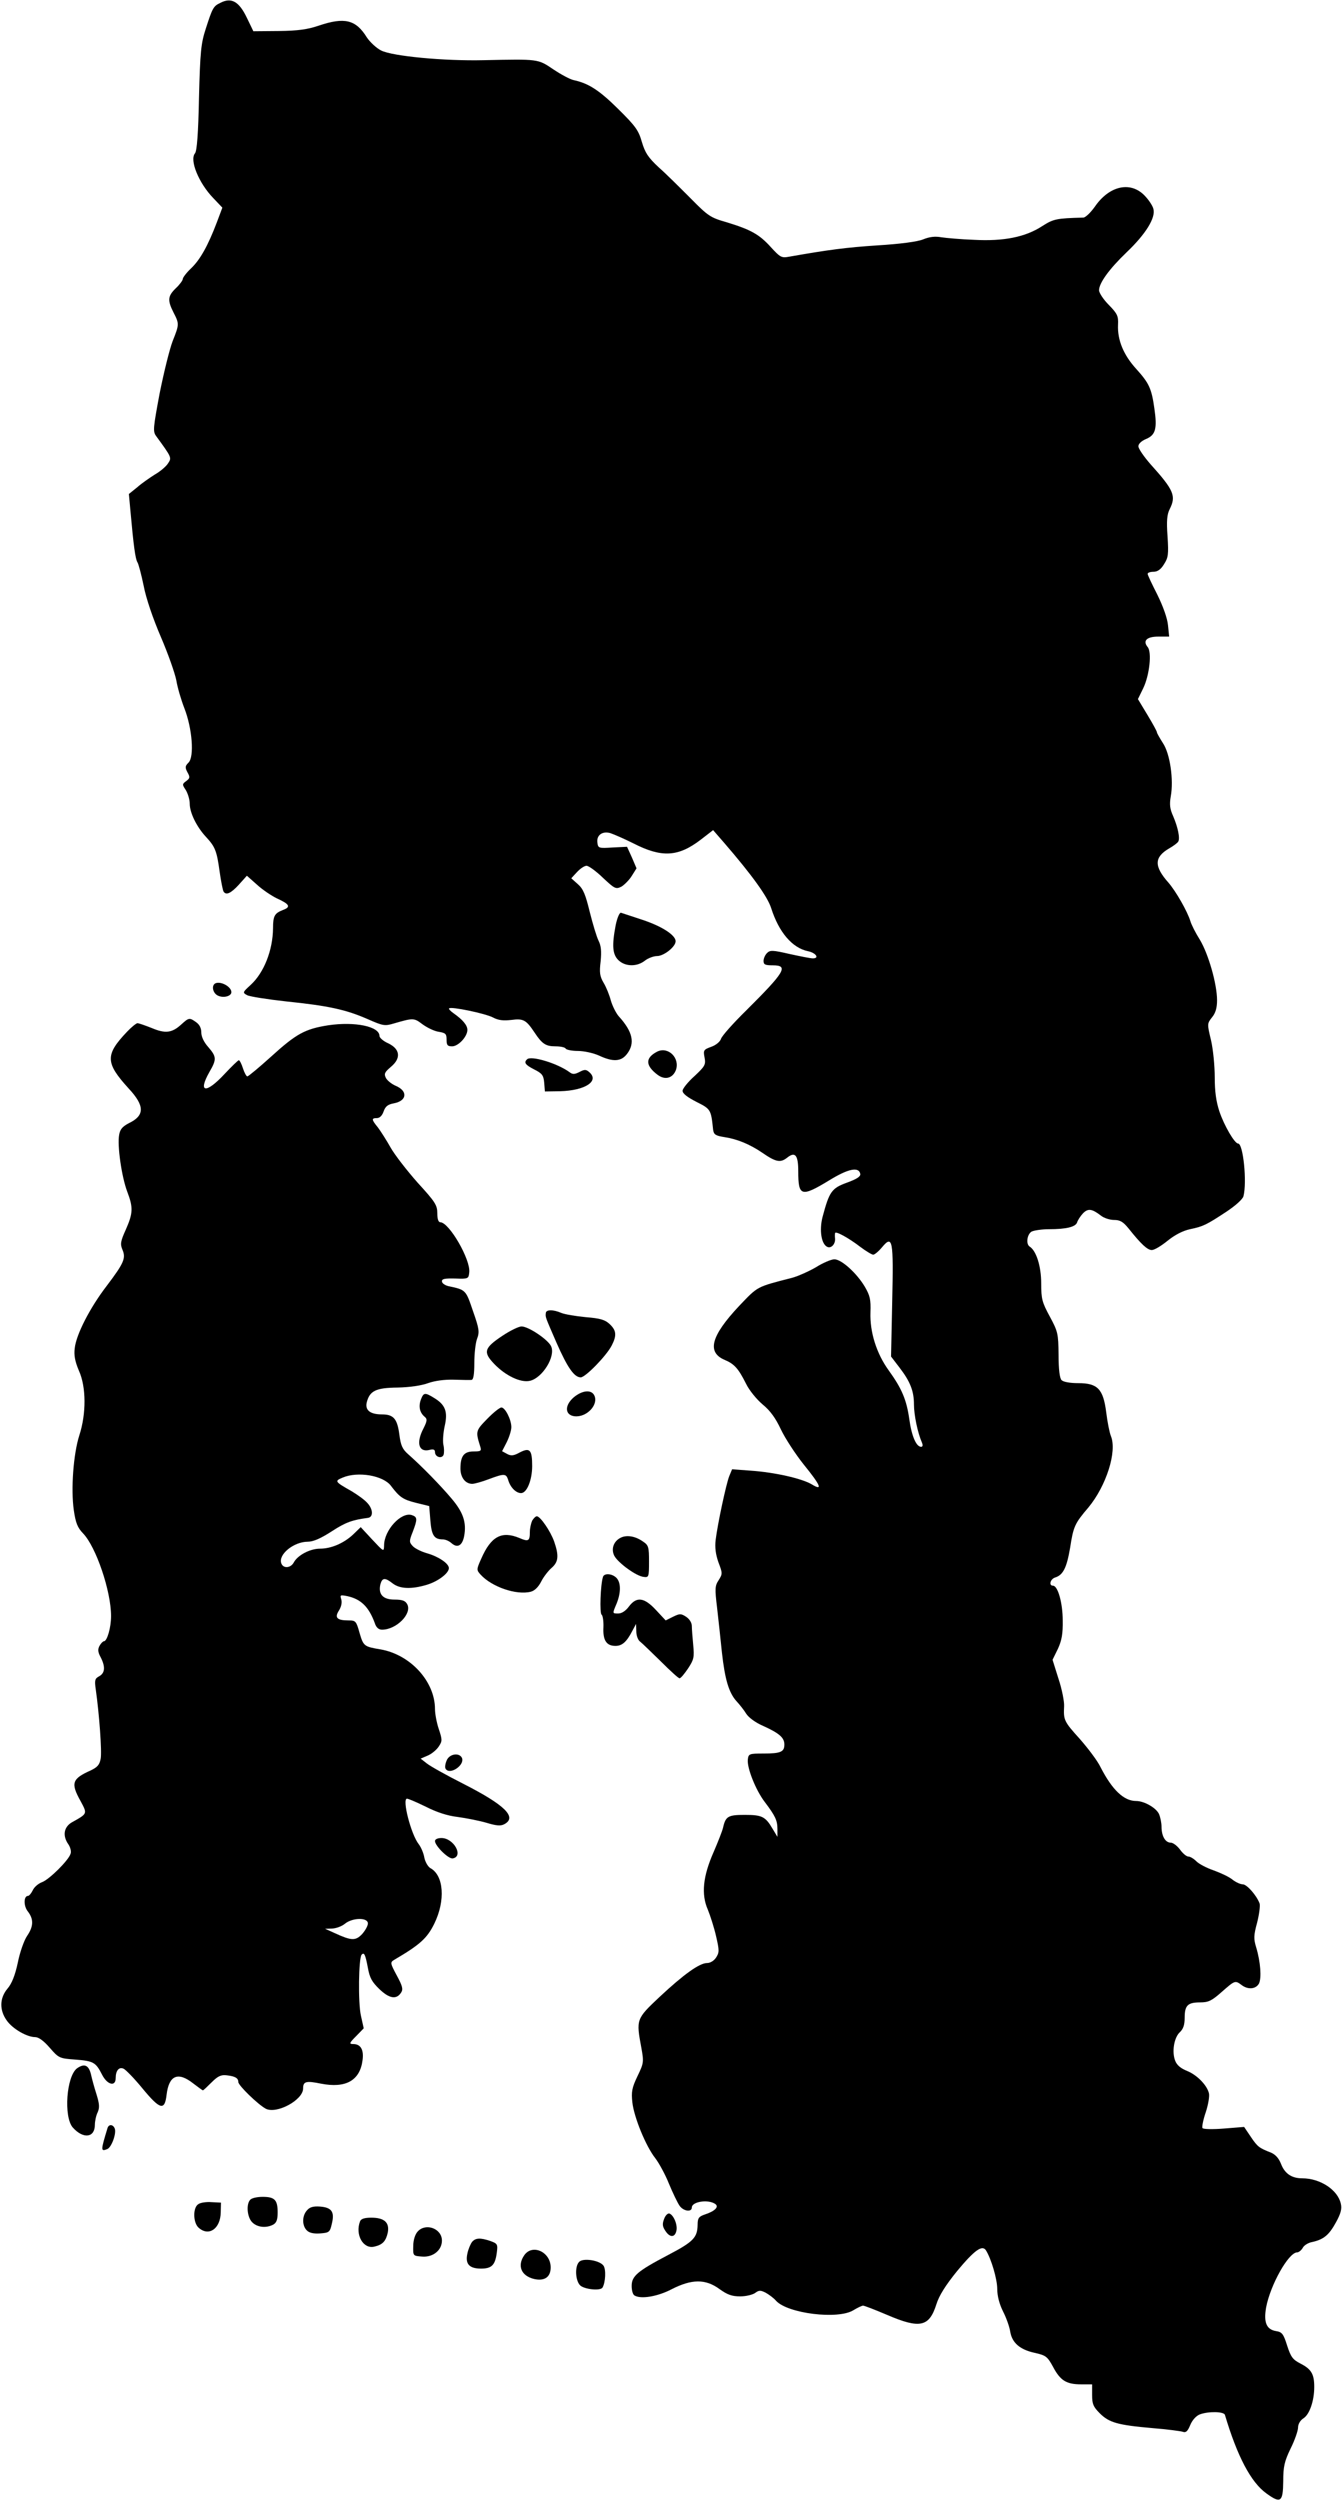 <?xml version="1.0" standalone="no"?>
<!DOCTYPE svg PUBLIC "-//W3C//DTD SVG 20010904//EN"
 "http://www.w3.org/TR/2001/REC-SVG-20010904/DTD/svg10.dtd">
<svg version="1.0" xmlns="http://www.w3.org/2000/svg"
 width="580pt" height="1080pt" viewBox="0 0 580 1080"
 preserveAspectRatio="xMidYMid meet">

<g transform="translate(0,1080) scale(0.1,-0.1)"
fill="#000000" stroke="none">
<path d="M951 10787 c-29 -14 -33 -22 -62 -112 -20 -62 -24 -97 -29 -296 -3
-156 -9 -231 -17 -241 -25 -29 16 -129 79 -194 l39 -41 -24 -64 c-38 -100 -72
-161 -111 -198 -20 -19 -36 -40 -36 -46 0 -6 -13 -24 -30 -40 -35 -34 -37 -52
-10 -105 25 -49 25 -51 -4 -124 -13 -34 -38 -135 -56 -225 -28 -150 -30 -165
-15 -185 67 -92 68 -93 51 -118 -8 -13 -34 -35 -57 -48 -22 -14 -57 -38 -76
-55 l-36 -29 7 -76 c13 -146 21 -205 30 -219 5 -8 17 -54 27 -102 10 -53 40
-141 74 -220 31 -72 61 -157 67 -188 5 -31 21 -85 35 -121 34 -87 43 -209 18
-234 -15 -15 -16 -21 -5 -42 12 -21 11 -26 -5 -38 -18 -13 -18 -15 -2 -39 9
-15 17 -41 17 -59 0 -39 30 -100 70 -143 40 -43 47 -61 59 -149 6 -43 14 -82
17 -87 11 -18 32 -8 66 29 l35 39 44 -39 c24 -22 63 -48 86 -59 55 -25 61 -37
26 -50 -36 -14 -43 -25 -43 -79 -1 -95 -39 -192 -97 -245 -35 -32 -35 -33 -15
-44 11 -6 87 -18 169 -27 183 -19 257 -35 351 -76 68 -30 75 -31 115 -19 83
24 86 24 122 -3 20 -15 51 -30 70 -33 31 -5 35 -9 35 -34 0 -24 4 -29 24 -29
27 0 66 42 66 71 0 20 -20 44 -60 72 -13 9 -22 19 -19 21 8 9 156 -22 189 -39
24 -13 46 -15 80 -11 52 7 64 0 100 -54 33 -50 49 -60 91 -60 21 0 41 -4 44
-10 3 -5 27 -10 53 -10 26 0 67 -9 91 -20 60 -28 95 -26 120 6 37 47 26 97
-35 164 -12 14 -27 44 -34 68 -6 23 -20 58 -31 76 -17 29 -19 45 -13 94 4 43
2 66 -9 88 -8 16 -25 72 -38 124 -18 74 -28 100 -51 120 l-29 26 25 27 c14 15
32 27 41 27 9 0 41 -23 71 -52 51 -48 56 -50 80 -38 13 8 34 29 45 47 l20 32
-20 47 -21 46 -62 -3 c-60 -4 -63 -3 -66 20 -5 33 21 52 56 42 15 -5 59 -24
99 -44 123 -63 194 -59 292 16 l53 41 47 -54 c121 -140 188 -233 204 -283 33
-104 91 -172 159 -186 34 -7 51 -31 21 -31 -10 0 -55 9 -101 19 -73 17 -84 17
-97 4 -8 -8 -15 -23 -15 -34 0 -16 7 -19 40 -19 70 0 52 -29 -116 -196 -56
-55 -105 -110 -108 -122 -4 -12 -22 -27 -42 -34 -33 -12 -35 -15 -29 -46 6
-31 2 -38 -44 -81 -28 -25 -51 -54 -51 -63 0 -12 21 -28 60 -48 62 -31 63 -33
72 -120 3 -21 10 -26 48 -32 55 -8 111 -31 165 -68 58 -40 78 -44 107 -21 35
28 48 11 48 -60 0 -107 13 -111 132 -39 84 52 130 61 136 29 2 -11 -14 -22
-58 -38 -66 -24 -76 -39 -105 -148 -15 -58 -5 -120 22 -130 16 -6 34 13 32 37
-1 8 -1 18 0 23 1 11 58 -20 110 -60 24 -18 49 -33 55 -33 6 0 23 14 38 32 46
55 50 33 44 -235 l-5 -237 36 -47 c47 -61 63 -102 63 -160 0 -45 16 -123 35
-166 4 -10 3 -17 -4 -17 -21 0 -41 46 -51 119 -12 84 -32 132 -89 211 -53 73
-82 166 -79 251 2 55 -2 72 -24 110 -35 59 -101 119 -132 119 -13 0 -49 -15
-79 -34 -31 -18 -78 -39 -104 -46 -155 -40 -146 -35 -229 -122 -122 -130 -140
-200 -61 -233 40 -17 58 -36 91 -102 14 -29 46 -68 72 -90 33 -27 56 -59 79
-108 18 -38 63 -107 99 -152 74 -91 83 -115 34 -85 -42 25 -160 52 -264 59
l-80 6 -12 -29 c-14 -35 -51 -210 -59 -276 -4 -32 0 -63 12 -97 18 -47 18 -50
1 -77 -16 -24 -17 -36 -7 -118 6 -50 15 -137 21 -194 13 -117 30 -175 64 -212
13 -14 32 -38 41 -53 11 -17 41 -39 74 -53 68 -31 91 -50 91 -80 0 -32 -16
-39 -90 -39 -62 0 -65 -1 -68 -26 -4 -36 34 -132 73 -183 46 -61 55 -80 55
-118 l0 -33 -21 35 c-31 53 -46 60 -120 60 -72 0 -83 -6 -94 -55 -4 -17 -23
-64 -41 -106 -46 -104 -54 -182 -25 -248 11 -27 28 -80 36 -116 14 -61 14 -69
0 -91 -9 -14 -25 -24 -39 -24 -33 0 -101 -49 -205 -146 -102 -96 -102 -97 -79
-221 11 -61 10 -66 -17 -122 -24 -50 -27 -68 -22 -113 7 -64 58 -189 99 -241
16 -21 43 -70 59 -110 16 -39 37 -82 45 -94 16 -25 54 -31 54 -9 0 25 69 36
100 16 19 -12 2 -31 -43 -46 -27 -9 -32 -16 -32 -45 -1 -55 -18 -73 -127 -130
-133 -70 -158 -91 -158 -134 0 -19 5 -37 12 -41 27 -17 100 -5 161 27 86 44
146 45 206 1 35 -25 54 -32 90 -32 25 0 54 7 65 15 16 12 23 12 45 1 14 -8 35
-23 45 -35 50 -55 267 -82 334 -41 18 11 37 20 42 20 6 0 52 -18 104 -40 142
-61 182 -52 213 46 12 38 39 81 90 144 74 89 108 114 124 89 23 -36 49 -125
49 -167 0 -30 9 -65 25 -97 14 -27 28 -67 31 -87 8 -49 42 -78 106 -92 49 -11
55 -16 80 -62 31 -58 57 -74 121 -74 l47 0 0 -46 c0 -39 5 -51 33 -79 40 -40
77 -51 227 -64 63 -5 123 -13 132 -16 13 -5 21 2 32 29 9 22 26 40 41 46 37
14 105 13 109 -2 53 -178 112 -291 179 -339 62 -45 72 -38 73 52 0 64 5 86 32
142 18 36 32 77 32 90 0 15 9 31 23 40 27 17 47 76 47 136 0 56 -13 77 -60
101 -33 17 -41 28 -57 77 -16 51 -22 59 -48 63 -42 7 -54 38 -43 102 18 97 97
238 134 238 7 0 18 9 24 19 5 11 24 23 42 26 49 11 72 30 102 85 21 38 26 58
21 80 -13 60 -89 110 -167 110 -45 0 -75 20 -91 61 -10 26 -25 42 -44 50 -51
20 -58 25 -87 68 l-29 43 -87 -7 c-49 -4 -90 -3 -93 2 -3 5 3 36 14 68 11 33
17 70 14 82 -8 35 -52 80 -95 97 -27 11 -44 25 -51 44 -15 38 -5 100 20 123
15 14 21 32 21 62 0 54 13 67 67 67 36 0 50 7 93 45 57 50 58 51 86 30 28 -21
61 -18 75 6 12 24 7 94 -12 157 -11 36 -11 51 4 106 9 35 14 73 11 83 -13 35
-55 83 -73 83 -10 0 -30 9 -44 20 -14 12 -51 29 -81 40 -30 10 -64 28 -75 39
-12 12 -27 21 -35 21 -8 0 -24 13 -36 30 -12 16 -30 30 -40 30 -24 0 -40 29
-40 69 0 16 -5 41 -11 55 -13 27 -64 56 -99 56 -53 0 -103 48 -153 145 -13 28
-55 83 -91 124 -68 75 -70 81 -67 141 1 19 -9 72 -24 117 l-26 83 23 47 c17
37 22 66 21 123 0 75 -21 150 -42 150 -19 0 -12 28 8 35 36 11 51 42 66 129
14 92 20 105 79 174 77 93 125 242 97 309 -6 15 -15 61 -20 102 -13 101 -37
126 -121 126 -35 0 -64 5 -72 13 -8 8 -13 45 -13 110 -1 92 -3 100 -38 165
-33 61 -37 75 -37 143 0 73 -21 141 -50 159 -17 11 -11 54 9 65 11 5 44 10 74
10 76 0 115 10 122 29 3 10 14 27 25 39 22 23 39 21 79 -10 13 -10 38 -18 56
-18 26 0 39 -8 62 -36 55 -69 82 -94 101 -94 11 0 41 18 68 40 31 25 65 43 97
50 57 12 70 18 158 76 39 26 69 53 73 66 16 61 -1 228 -23 228 -15 0 -60 77
-81 139 -14 43 -20 86 -20 148 0 48 -7 120 -16 159 -17 71 -17 72 4 99 16 19
22 42 22 74 0 70 -37 199 -74 261 -19 30 -37 66 -41 80 -13 43 -63 130 -95
167 -63 71 -62 110 3 148 18 10 35 23 39 29 9 14 -1 62 -22 111 -14 31 -16 50
-10 85 13 71 -3 184 -34 230 -14 22 -26 43 -26 47 0 4 -18 37 -41 75 l-41 68
23 47 c27 56 38 156 19 178 -22 27 -4 45 46 45 l47 0 -5 49 c-3 31 -21 81 -46
132 -23 45 -42 85 -42 90 0 5 11 9 25 9 18 0 32 10 46 33 18 28 20 42 15 120
-5 67 -2 95 9 117 29 57 19 82 -82 194 -29 33 -53 68 -53 78 0 11 13 23 34 32
40 17 48 44 35 132 -12 86 -23 109 -78 170 -55 60 -82 125 -79 191 2 38 -3 48
-40 86 -23 23 -42 52 -42 63 0 31 43 91 119 164 83 79 126 149 116 187 -3 14
-21 41 -40 60 -61 61 -152 40 -214 -51 -18 -25 -40 -46 -49 -46 -118 -3 -129
-6 -178 -37 -72 -47 -166 -66 -294 -59 -58 2 -122 8 -142 11 -26 5 -51 2 -78
-9 -24 -10 -99 -20 -197 -26 -137 -9 -212 -19 -383 -49 -32 -6 -38 -3 -79 42
-50 55 -86 75 -191 107 -70 20 -80 27 -155 103 -45 45 -106 106 -138 134 -46
43 -59 63 -73 110 -14 50 -28 69 -103 143 -81 80 -127 110 -192 124 -15 3 -54
24 -87 46 -68 46 -64 45 -302 40 -169 -4 -394 17 -443 42 -20 10 -48 36 -62
57 -47 76 -96 88 -208 50 -47 -16 -89 -22 -172 -23 l-110 -1 -28 58 c-34 71
-67 90 -116 64z"/>
<path d="M2661 6804 c-17 -89 -14 -127 12 -152 29 -28 80 -29 114 -2 14 11 38
20 53 20 29 0 80 40 80 64 0 26 -58 64 -142 92 -46 15 -88 29 -94 31 -6 2 -16
-20 -23 -53z"/>
<path d="M933 6553 c-20 -7 -15 -41 7 -53 24 -13 60 -4 60 14 0 23 -43 47 -67
39z"/>
<path d="M784 6375 c-40 -37 -69 -41 -128 -16 -28 11 -56 21 -62 21 -5 0 -26
-17 -45 -37 -95 -100 -94 -134 7 -245 70 -75 70 -117 1 -150 -27 -14 -38 -26
-42 -50 -9 -46 11 -183 35 -246 26 -68 25 -93 -6 -163 -23 -51 -25 -63 -15
-87 16 -37 7 -58 -68 -157 -73 -95 -132 -211 -138 -269 -4 -30 1 -57 18 -97
32 -71 32 -186 2 -279 -26 -81 -37 -233 -24 -324 8 -55 16 -75 40 -100 56 -58
121 -249 121 -357 0 -50 -17 -109 -31 -109 -4 0 -13 -9 -19 -20 -8 -15 -7 -27
5 -49 21 -41 19 -68 -6 -82 -19 -10 -21 -17 -15 -58 15 -106 27 -268 21 -299
-5 -26 -14 -36 -43 -50 -81 -36 -87 -55 -44 -132 30 -56 31 -54 -37 -92 -35
-20 -42 -58 -15 -96 8 -12 13 -30 9 -40 -9 -29 -93 -112 -124 -123 -16 -6 -33
-21 -39 -34 -7 -14 -16 -25 -21 -25 -19 0 -20 -44 0 -68 25 -33 24 -64 -4
-105 -13 -19 -31 -70 -40 -115 -12 -56 -26 -91 -45 -113 -34 -41 -35 -92 -3
-137 25 -36 87 -72 123 -72 15 0 37 -16 63 -46 39 -45 42 -46 110 -51 79 -6
89 -12 116 -65 22 -44 59 -54 59 -15 0 32 14 49 33 41 9 -3 47 -42 83 -86 76
-92 96 -97 104 -27 10 84 49 101 115 49 21 -16 40 -30 42 -30 2 0 19 16 38 35
27 27 41 33 65 30 36 -4 50 -12 50 -29 0 -15 85 -97 118 -115 47 -25 162 37
162 87 0 31 13 34 77 21 107 -21 169 13 180 102 6 44 -8 69 -40 69 -19 0 -18
4 12 34 l33 34 -12 54 c-13 56 -10 251 3 264 11 12 16 1 27 -57 8 -44 18 -61
50 -92 43 -41 74 -46 94 -14 9 14 5 29 -19 73 -29 54 -29 57 -11 68 111 65
142 93 173 156 49 100 41 209 -17 240 -10 6 -22 26 -26 45 -3 19 -14 45 -24
58 -34 43 -73 197 -51 197 6 0 43 -16 82 -35 45 -23 93 -39 137 -44 37 -5 93
-16 124 -25 43 -13 62 -15 78 -6 56 30 2 83 -179 175 -71 36 -141 75 -156 87
l-27 21 30 13 c17 7 38 24 48 39 16 24 16 29 0 77 -9 27 -16 66 -16 85 0 120
-107 236 -236 258 -71 12 -73 14 -90 71 -14 51 -17 54 -47 54 -51 0 -62 12
-42 43 10 16 14 34 10 48 -6 19 -5 20 26 14 59 -13 93 -46 119 -117 6 -19 17
-28 31 -28 62 0 131 69 109 110 -8 15 -21 20 -55 20 -50 0 -71 23 -61 66 8 29
20 30 53 4 31 -24 81 -26 148 -6 49 15 95 50 95 72 0 20 -45 50 -94 64 -25 7
-53 21 -62 31 -16 17 -16 22 0 62 21 55 20 64 -4 72 -46 15 -120 -65 -120
-131 -1 -29 -1 -28 -51 25 l-50 54 -32 -31 c-40 -38 -95 -62 -144 -62 -43 0
-96 -28 -113 -59 -13 -25 -45 -28 -54 -5 -15 38 53 94 114 94 24 0 56 14 104
45 60 39 88 49 156 58 24 3 23 37 -2 64 -12 14 -43 36 -68 51 -74 42 -75 44
-39 59 66 28 176 9 209 -36 37 -49 52 -59 108 -73 l57 -14 5 -62 c5 -64 16
-82 54 -82 11 0 27 -7 37 -16 26 -23 47 -11 55 30 11 59 -4 103 -54 162 -47
56 -130 141 -188 192 -25 22 -32 38 -38 85 -9 68 -25 87 -75 87 -51 0 -74 18
-66 52 13 50 39 63 134 64 52 1 104 9 131 19 28 10 70 16 110 15 36 -1 71 -2
78 -1 8 1 12 23 12 73 0 39 5 87 12 105 11 29 9 43 -18 120 -31 91 -30 91
-106 107 -16 4 -28 13 -28 21 0 11 13 13 58 12 56 -2 57 -1 60 26 7 55 -87
217 -125 217 -8 0 -13 13 -13 39 0 35 -9 49 -85 132 -46 52 -99 120 -117 152
-18 32 -43 71 -55 87 -28 34 -28 40 -4 40 12 0 23 11 29 29 8 22 18 30 45 35
57 11 60 54 6 76 -16 7 -35 22 -41 33 -9 18 -6 25 21 48 45 37 41 77 -11 102
-21 9 -38 24 -38 32 0 41 -106 63 -221 46 -101 -16 -138 -36 -248 -136 -52
-47 -98 -85 -102 -85 -4 0 -13 16 -19 35 -6 19 -14 35 -18 35 -3 0 -31 -27
-62 -60 -80 -86 -116 -81 -65 9 32 55 31 66 -5 108 -19 21 -30 45 -30 63 0 19
-8 34 -22 44 -29 21 -32 20 -64 -9z m806 -3884 c0 -10 -11 -30 -25 -46 -29
-30 -46 -29 -120 5 l-40 18 31 1 c18 1 42 10 55 21 32 26 99 28 99 1z"/>
<path d="M2840 6257 c-52 -27 -51 -60 2 -100 32 -24 65 -15 79 20 19 52 -33
104 -81 80z"/>
<path d="M2278 6224 c-15 -14 -8 -24 31 -44 34 -17 40 -25 43 -57 l3 -38 65 1
c111 3 173 45 125 84 -13 11 -20 10 -41 -1 -20 -10 -29 -11 -42 -1 -53 39
-167 73 -184 56z"/>
<path d="M2359 5128 c-2 -19 -3 -15 46 -128 48 -109 77 -150 105 -150 20 0
111 93 134 138 22 43 20 65 -9 92 -20 19 -41 25 -103 30 -42 4 -90 12 -105 18
-37 16 -67 15 -68 0z"/>
<path d="M2172 5030 c-80 -53 -85 -71 -36 -122 49 -51 114 -82 154 -73 54 12
112 105 92 149 -13 29 -98 86 -128 86 -12 0 -49 -18 -82 -40z"/>
<path d="M2480 4764 c-41 -35 -39 -77 3 -82 53 -6 106 51 85 91 -13 25 -52 21
-88 -9z"/>
<path d="M1819 4754 c-11 -30 -5 -56 16 -74 12 -10 12 -17 -5 -51 -33 -63 -20
-105 28 -92 15 4 22 1 22 -10 0 -21 29 -30 37 -12 3 9 3 29 -1 45 -3 17 0 53
6 80 14 61 3 91 -44 120 -42 26 -47 25 -59 -6z"/>
<path d="M2106 4671 c-50 -51 -51 -54 -31 -118 7 -21 4 -23 -28 -23 -42 0 -57
-20 -57 -74 0 -38 21 -66 51 -66 10 0 42 9 71 20 67 25 75 25 84 -2 9 -33 34
-58 56 -58 25 0 48 56 48 117 0 70 -10 81 -53 59 -27 -15 -38 -16 -55 -7 l-22
12 20 39 c11 22 20 51 20 65 0 33 -27 85 -43 85 -7 0 -35 -22 -61 -49z"/>
<path d="M2300 4231 c-5 -11 -10 -33 -10 -49 0 -39 -6 -43 -45 -26 -77 32
-123 7 -165 -89 -21 -47 -21 -49 -3 -69 48 -53 155 -90 217 -74 16 4 33 20 45
44 10 20 31 47 45 59 30 26 32 53 11 114 -16 45 -60 109 -75 109 -5 0 -14 -9
-20 -19z"/>
<path d="M2684 4158 c-32 -15 -44 -49 -29 -79 17 -31 95 -88 127 -91 22 -3 23
0 23 66 0 62 -2 71 -25 86 -33 24 -70 30 -96 18z"/>
<path d="M2606 3988 c-11 -34 -15 -157 -6 -163 5 -3 9 -28 8 -54 -3 -57 13
-81 52 -81 29 0 48 17 73 65 l16 30 1 -32 c0 -18 7 -38 17 -45 9 -7 49 -46 89
-85 40 -40 76 -73 81 -73 5 0 21 19 37 43 25 38 27 48 22 101 -3 32 -6 69 -6
82 0 14 -10 30 -25 40 -22 14 -27 14 -56 0 l-32 -16 -42 45 c-51 55 -84 59
-117 15 -13 -18 -31 -30 -45 -30 -27 0 -27 -2 -8 43 19 47 19 91 -1 111 -19
19 -53 21 -58 4z"/>
<path d="M1930 3194 c-6 -14 -8 -30 -4 -35 17 -28 82 14 71 46 -11 26 -56 19
-67 -11z"/>
<path d="M1880 2847 c0 -21 59 -79 77 -75 48 9 4 88 -49 88 -16 0 -28 -5 -28
-13z"/>
<path d="M334 1866 c-47 -33 -60 -211 -19 -257 45 -50 95 -44 95 12 0 15 5 40
12 54 9 20 8 36 -5 78 -9 28 -20 68 -24 87 -10 39 -28 47 -59 26z"/>
<path d="M465 1608 c-30 -98 -30 -103 -2 -92 19 7 41 68 33 89 -7 18 -25 20
-31 3z"/>
<path d="M1082 1298 c-19 -19 -14 -76 8 -98 22 -22 60 -26 91 -10 14 8 19 21
19 53 0 54 -13 67 -65 67 -23 0 -46 -5 -53 -12z"/>
<path d="M858 1279 c-25 -14 -24 -80 0 -102 44 -40 95 -5 96 66 l1 42 -40 2
c-22 2 -48 -2 -57 -8z"/>
<path d="M1327 1252 c-22 -24 -22 -66 -1 -87 11 -11 30 -15 58 -13 38 3 42 5
50 41 13 52 0 71 -51 75 -28 2 -44 -2 -56 -16z"/>
<path d="M2870 1214 c-8 -21 -7 -32 5 -50 19 -30 41 -31 48 -2 7 25 -11 69
-30 76 -7 2 -18 -9 -23 -24z"/>
<path d="M1556 1204 c-22 -58 14 -121 62 -109 36 8 50 24 58 61 8 43 -15 64
-71 64 -30 0 -45 -5 -49 -16z"/>
<path d="M1805 1160 c-11 -12 -19 -37 -19 -63 -1 -42 -1 -42 38 -45 47 -4 86
27 86 69 0 52 -70 78 -105 39z"/>
<path d="M2040 1115 c-6 -8 -16 -30 -20 -50 -10 -45 8 -65 59 -65 46 0 61 15
68 68 5 37 3 40 -27 51 -44 15 -65 14 -80 -4z"/>
<path d="M2266 1058 c-32 -46 -13 -90 43 -103 45 -10 71 9 71 50 0 67 -79 103
-114 53z"/>
<path d="M2503 1029 c-20 -20 -16 -83 5 -102 19 -17 87 -24 96 -9 13 22 16 79
4 95 -17 23 -88 34 -105 16z"/>
</g>
</svg>
